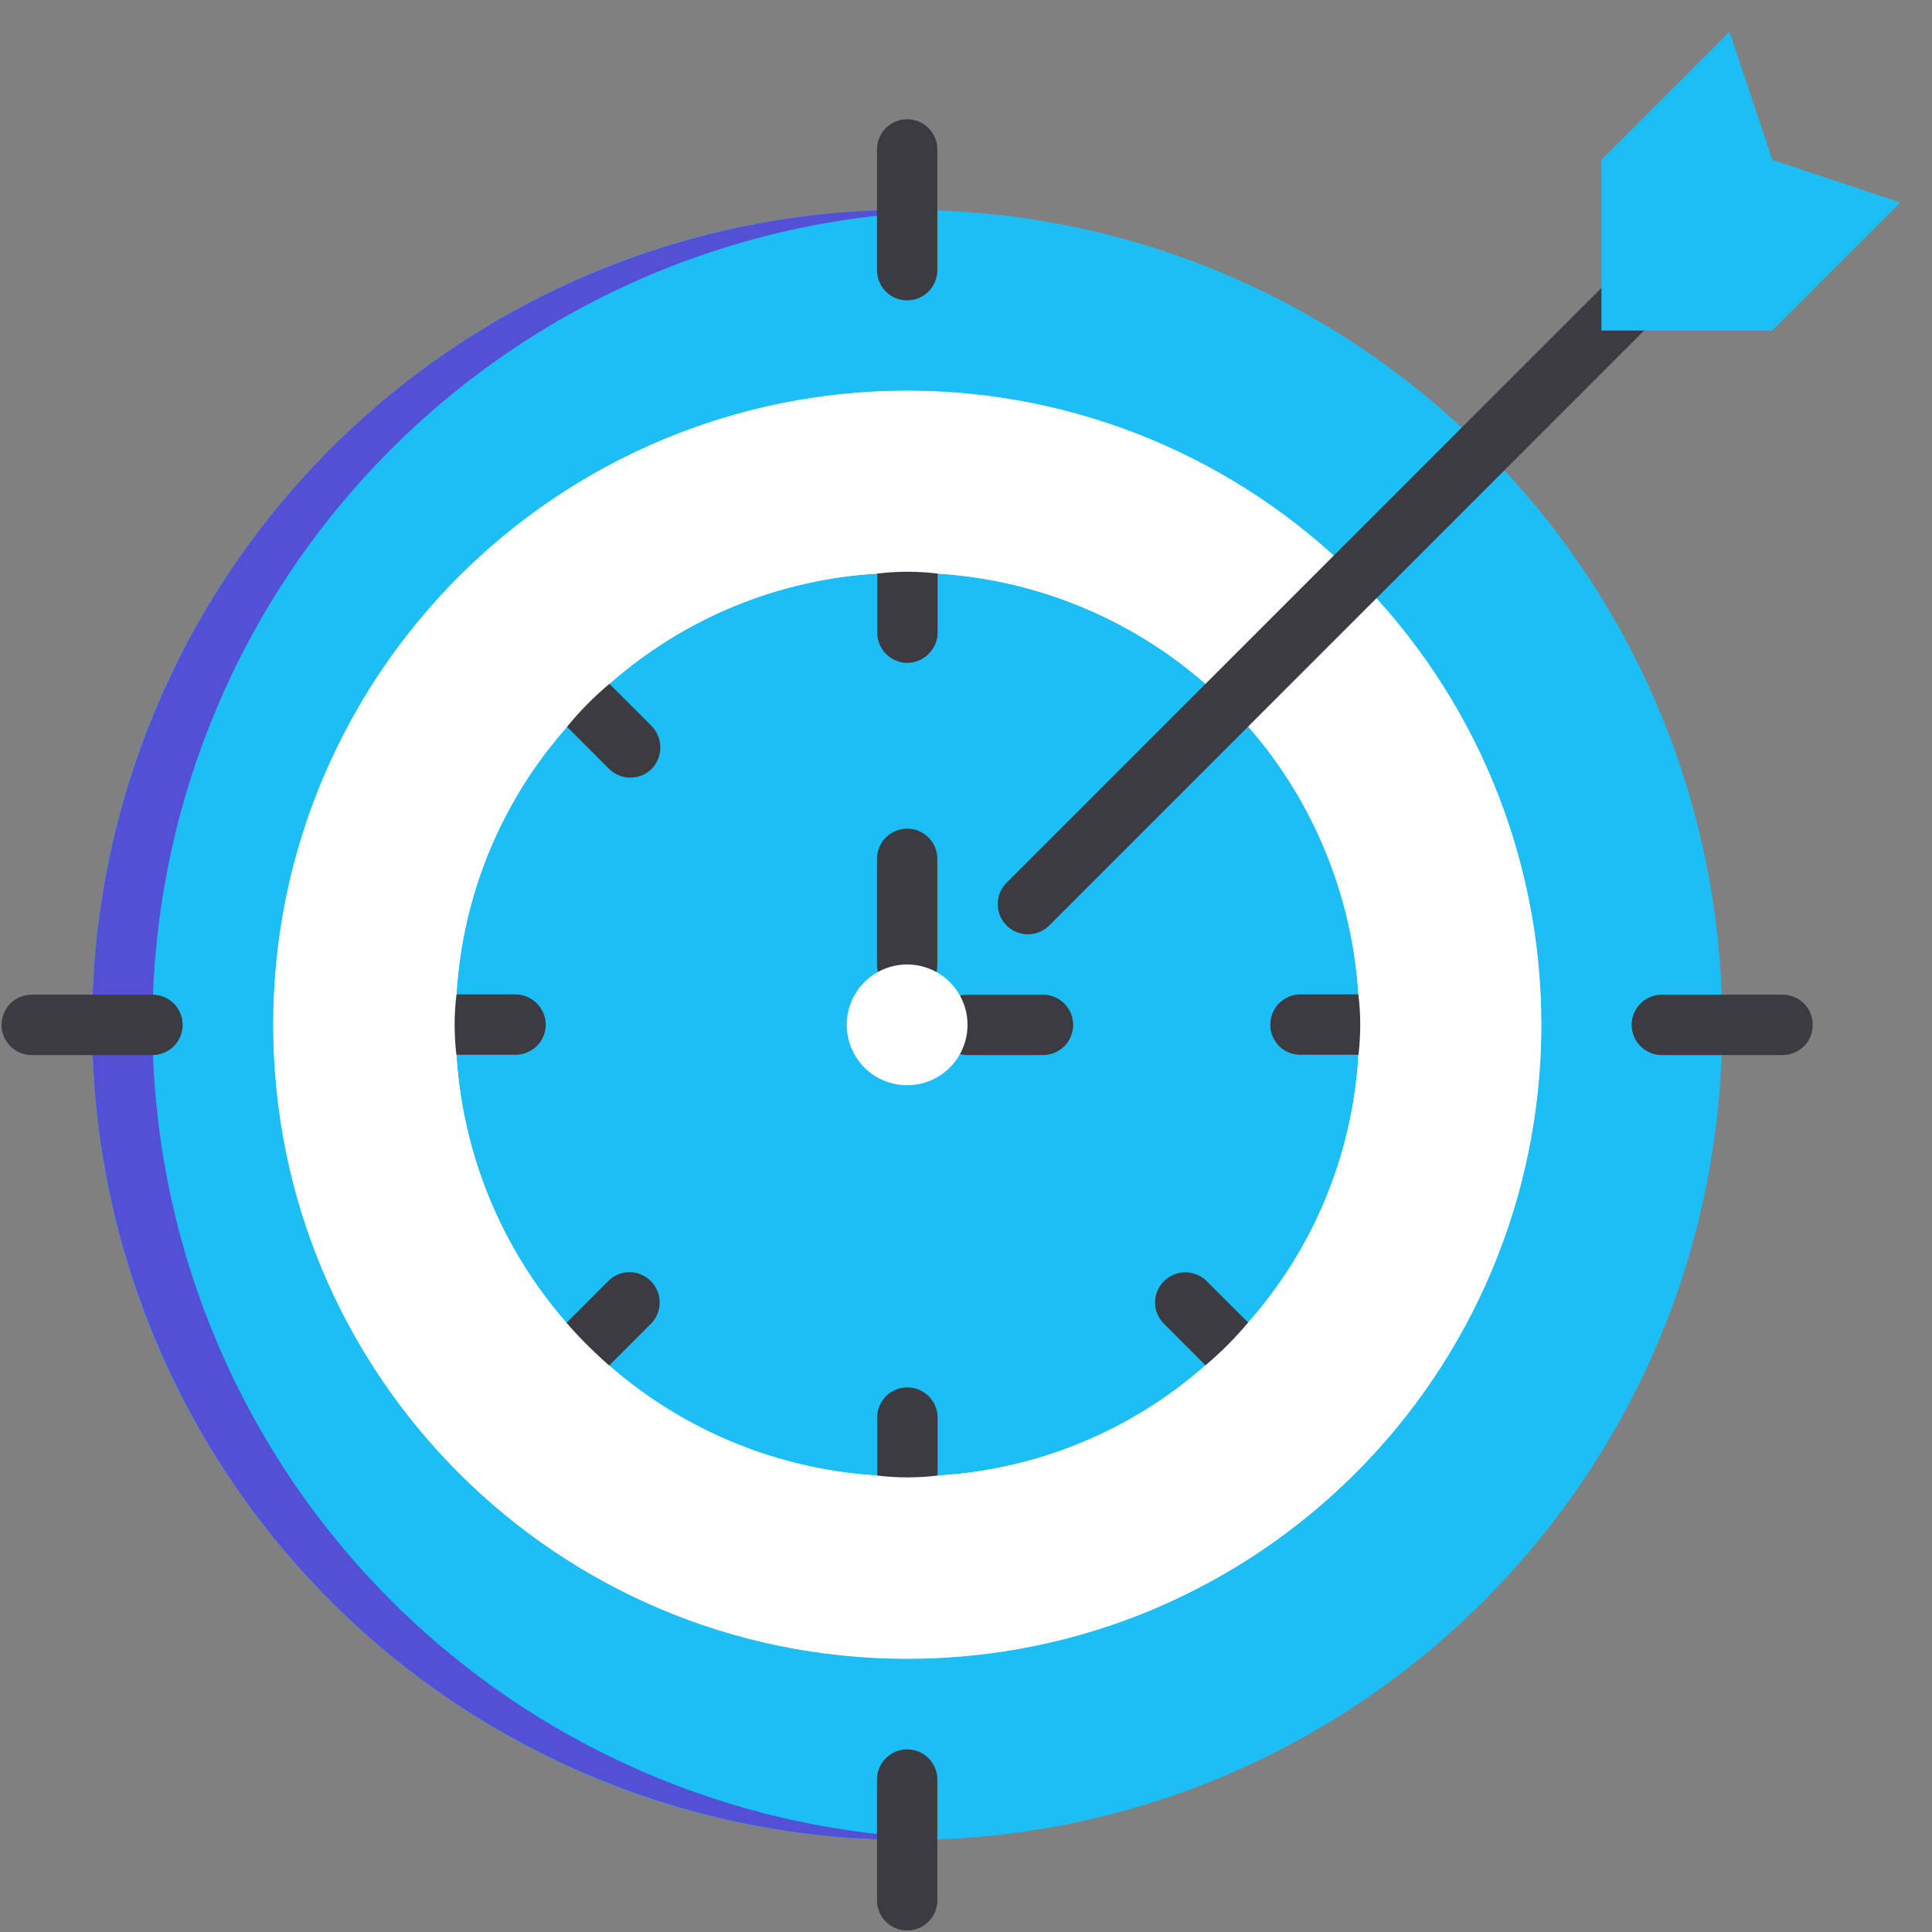 <svg width="104" height="104" viewBox="0 0 104 104" fill="none" xmlns="http://www.w3.org/2000/svg">
<rect x="0" y="0" width="104" height="104" fill="#808080" stroke="none"/>
<path d="M48.831 99.044C73.063 99.044 92.706 79.4 92.706 55.169C92.706 30.937 73.063 11.294 48.831 11.294C24.6 11.294 4.956 30.937 4.956 55.169C4.956 79.4 24.6 99.044 48.831 99.044Z" fill="#1CBEF5"/>
<path d="M8.207 55.168C8.212 43.82 12.617 32.915 20.497 24.748C28.376 16.581 39.116 11.787 50.457 11.375C49.913 11.355 49.38 11.293 48.832 11.293C37.195 11.293 26.036 15.916 17.807 24.144C9.579 32.372 4.957 43.532 4.957 55.168C4.957 66.805 9.579 77.964 17.807 86.192C26.036 94.421 37.195 99.043 48.832 99.043C49.38 99.043 49.913 98.981 50.457 98.961C39.116 98.549 28.376 93.756 20.497 85.588C12.617 77.421 8.212 66.517 8.207 55.168Z" fill="#5450D6"/>
<path d="M48.831 89.294C67.678 89.294 82.956 74.015 82.956 55.169C82.956 36.322 67.678 21.044 48.831 21.044C29.985 21.044 14.706 36.322 14.706 55.169C14.706 74.015 29.985 89.294 48.831 89.294Z" fill="white"/>
<path d="M73.222 55.152C73.222 55.706 73.19 56.26 73.125 56.81C72.812 62.14 70.718 67.211 67.177 71.207C66.475 72.04 65.703 72.812 64.87 73.515C60.865 77.038 55.797 79.12 50.472 79.43C49.393 79.56 48.302 79.56 47.222 79.43C41.338 79.07 35.787 76.573 31.616 72.407C27.444 68.241 24.938 62.694 24.57 56.81C24.505 56.26 24.473 55.706 24.473 55.152C24.473 54.62 24.505 54.088 24.57 53.56C24.876 48.219 26.971 43.136 30.517 39.13C31.201 38.29 31.962 37.517 32.792 36.822C36.802 33.281 41.883 31.187 47.222 30.875C48.302 30.745 49.393 30.745 50.472 30.875C56.365 31.243 61.92 33.753 66.092 37.931C70.264 42.108 72.765 47.667 73.125 53.56C73.19 54.088 73.222 54.62 73.222 55.152Z" fill="#1CBEF5"/>
<path d="M56.145 56.794H52.083C51.651 56.794 51.238 56.623 50.934 56.318C50.629 56.014 50.458 55.6 50.458 55.169C50.458 54.738 50.629 54.325 50.934 54.02C51.238 53.715 51.651 53.544 52.083 53.544H56.145C56.576 53.544 56.989 53.715 57.294 54.02C57.599 54.325 57.77 54.738 57.77 55.169C57.77 55.6 57.599 56.014 57.294 56.318C56.989 56.623 56.576 56.794 56.145 56.794ZM48.833 53.544C48.619 53.544 48.408 53.502 48.211 53.421C48.013 53.339 47.834 53.219 47.683 53.069C47.532 52.918 47.413 52.738 47.331 52.541C47.249 52.344 47.207 52.133 47.208 51.919V46.232C47.208 45.801 47.379 45.387 47.684 45.083C47.988 44.778 48.401 44.607 48.833 44.607C49.264 44.607 49.677 44.778 49.982 45.083C50.286 45.387 50.458 45.801 50.458 46.232V51.919C50.458 52.133 50.416 52.344 50.334 52.541C50.252 52.738 50.133 52.918 49.982 53.069C49.831 53.219 49.652 53.339 49.455 53.421C49.257 53.502 49.046 53.544 48.833 53.544Z" fill="#3C3B41"/>
<path d="M50.825 57.735C52.242 56.634 52.499 54.593 51.398 53.175C50.297 51.758 48.255 51.501 46.837 52.602C45.42 53.703 45.163 55.745 46.265 57.163C47.366 58.58 49.407 58.837 50.825 57.735Z" fill="white"/>
<path d="M48.833 16.169C48.619 16.169 48.408 16.127 48.211 16.046C48.013 15.964 47.834 15.844 47.683 15.694C47.532 15.543 47.413 15.363 47.331 15.166C47.249 14.969 47.207 14.758 47.208 14.544V8.044C47.208 7.613 47.379 7.2 47.684 6.895C47.988 6.59 48.401 6.419 48.833 6.419C49.264 6.419 49.677 6.59 49.982 6.895C50.286 7.2 50.458 7.613 50.458 8.044V14.544C50.458 14.758 50.416 14.969 50.334 15.166C50.252 15.363 50.133 15.543 49.982 15.694C49.831 15.844 49.652 15.964 49.455 16.046C49.257 16.127 49.046 16.169 48.833 16.169ZM48.833 103.919C48.619 103.919 48.408 103.877 48.211 103.796C48.013 103.714 47.834 103.594 47.683 103.444C47.532 103.293 47.413 103.113 47.331 102.916C47.249 102.719 47.207 102.508 47.208 102.294V95.794C47.208 95.363 47.379 94.95 47.684 94.645C47.988 94.34 48.401 94.169 48.833 94.169C49.264 94.169 49.677 94.34 49.982 94.645C50.286 94.95 50.458 95.363 50.458 95.794V102.294C50.458 102.508 50.416 102.719 50.334 102.916C50.252 103.113 50.133 103.293 49.982 103.444C49.831 103.594 49.652 103.714 49.455 103.796C49.257 103.877 49.046 103.919 48.833 103.919ZM8.208 56.794H1.708C1.277 56.794 0.863 56.623 0.558 56.318C0.254 56.014 0.083 55.6 0.083 55.169C0.083 54.738 0.254 54.325 0.558 54.02C0.863 53.715 1.277 53.544 1.708 53.544H8.208C8.639 53.544 9.052 53.715 9.357 54.02C9.661 54.325 9.833 54.738 9.833 55.169C9.833 55.6 9.661 56.014 9.357 56.318C9.052 56.623 8.639 56.794 8.208 56.794ZM95.957 56.794H89.457C89.026 56.794 88.613 56.623 88.308 56.318C88.004 56.014 87.832 55.6 87.832 55.169C87.832 54.738 88.004 54.325 88.308 54.02C88.613 53.715 89.026 53.544 89.457 53.544H95.957C96.388 53.544 96.802 53.715 97.107 54.02C97.411 54.325 97.582 54.738 97.582 55.169C97.582 55.6 97.411 56.014 97.107 56.318C96.802 56.623 96.388 56.794 95.957 56.794ZM50.472 76.31V82.68C49.393 82.81 48.302 82.81 47.222 82.68V76.31C47.22 76.096 47.261 75.884 47.342 75.686C47.423 75.488 47.542 75.308 47.694 75.156C47.845 75.005 48.025 74.885 48.223 74.805C48.421 74.724 48.633 74.683 48.847 74.685C49.278 74.686 49.691 74.858 49.995 75.162C50.3 75.467 50.471 75.879 50.472 76.31ZM50.472 27.625V34.06C50.466 34.489 50.292 34.898 49.989 35.202C49.686 35.505 49.276 35.678 48.847 35.685C48.417 35.684 48.004 35.512 47.7 35.208C47.395 34.903 47.224 34.491 47.222 34.06V27.625C48.302 27.495 49.393 27.495 50.472 27.625ZM35.036 71.262L30.532 75.766C29.677 75.095 28.905 74.323 28.234 73.468L32.738 68.964C32.888 68.811 33.066 68.69 33.264 68.607C33.461 68.524 33.673 68.481 33.887 68.481C34.101 68.481 34.313 68.524 34.51 68.607C34.707 68.69 34.886 68.811 35.036 68.964C35.34 69.269 35.51 69.683 35.51 70.113C35.51 70.544 35.34 70.957 35.036 71.262ZM70.005 53.528H76.375C76.505 54.607 76.505 55.698 76.375 56.778H70.005C69.791 56.78 69.579 56.739 69.381 56.658C69.183 56.577 69.003 56.458 68.851 56.306C68.7 56.155 68.58 55.975 68.499 55.777C68.418 55.579 68.378 55.367 68.38 55.153C68.381 54.722 68.553 54.309 68.857 54.005C69.162 53.7 69.574 53.529 70.005 53.528ZM21.32 53.528H27.755C28.184 53.534 28.593 53.708 28.896 54.011C29.2 54.314 29.373 54.724 29.38 55.153C29.379 55.583 29.207 55.996 28.903 56.3C28.598 56.605 28.186 56.776 27.755 56.778H21.32C21.19 55.698 21.19 54.607 21.32 53.528H21.32ZM64.957 68.964L69.462 73.468C68.79 74.323 68.019 75.095 67.163 75.766L62.659 71.262C62.506 71.112 62.385 70.934 62.302 70.736C62.219 70.539 62.177 70.327 62.177 70.113C62.177 69.899 62.219 69.687 62.302 69.49C62.385 69.293 62.506 69.114 62.659 68.964C62.965 68.661 63.378 68.49 63.808 68.49C64.239 68.49 64.652 68.661 64.957 68.964ZM30.532 34.539L35.082 39.089C35.38 39.397 35.547 39.809 35.547 40.238C35.547 40.667 35.38 41.079 35.082 41.387C34.777 41.691 34.364 41.861 33.933 41.861C33.502 41.861 33.089 41.691 32.784 41.387L28.234 36.837C28.905 35.981 29.677 35.21 30.532 34.539Z" fill="#3C3B41"/>
<path d="M48.847 21.028C42.098 21.028 35.501 23.029 29.889 26.779C24.277 30.528 19.903 35.858 17.32 42.093C14.737 48.329 14.062 55.19 15.378 61.81C16.695 68.43 19.945 74.51 24.718 79.283C29.49 84.055 35.57 87.305 42.19 88.622C48.81 89.939 55.671 89.263 61.907 86.68C68.142 84.097 73.472 79.723 77.221 74.111C80.971 68.5 82.972 61.902 82.972 55.153C82.968 46.103 79.371 37.426 72.973 31.027C66.574 24.629 57.897 21.032 48.847 21.028ZM67.177 71.208C66.475 72.04 65.703 72.812 64.87 73.515C60.865 77.038 55.797 79.12 50.472 79.43C49.393 79.56 48.302 79.56 47.222 79.43C41.338 79.071 35.787 76.573 31.616 72.407C27.444 68.241 24.938 62.694 24.57 56.81C24.505 56.26 24.473 55.706 24.473 55.153C24.473 54.62 24.505 54.088 24.57 53.56C24.876 48.219 26.971 43.136 30.517 39.13C31.201 38.29 31.962 37.517 32.792 36.823C36.802 33.282 41.883 31.187 47.222 30.875C48.302 30.745 49.393 30.745 50.472 30.875C56.365 31.244 61.92 33.753 66.092 37.931C70.264 42.108 72.765 47.667 73.125 53.56C73.19 54.088 73.222 54.62 73.222 55.153C73.222 55.706 73.19 56.26 73.125 56.81C72.812 62.14 70.718 67.211 67.177 71.208Z" fill="white"/>
<path d="M55.333 50.294C55.011 50.294 54.697 50.199 54.43 50.02C54.163 49.842 53.954 49.588 53.831 49.291C53.708 48.994 53.676 48.667 53.739 48.352C53.802 48.037 53.956 47.747 54.184 47.52L88.309 13.395C88.614 13.095 89.026 12.928 89.454 12.931C89.882 12.933 90.292 13.104 90.595 13.407C90.897 13.709 91.069 14.119 91.071 14.547C91.073 14.975 90.906 15.387 90.606 15.693L56.481 49.818C56.331 49.969 56.152 50.089 55.954 50.17C55.757 50.252 55.546 50.294 55.333 50.294Z" fill="#3C3B41"/>
<path d="M95.4 17.794H86.206V8.6L93.1 1.706L95.4 8.6L102.294 10.9L95.4 17.794Z" fill="#1CBEF5"/>
</svg>

